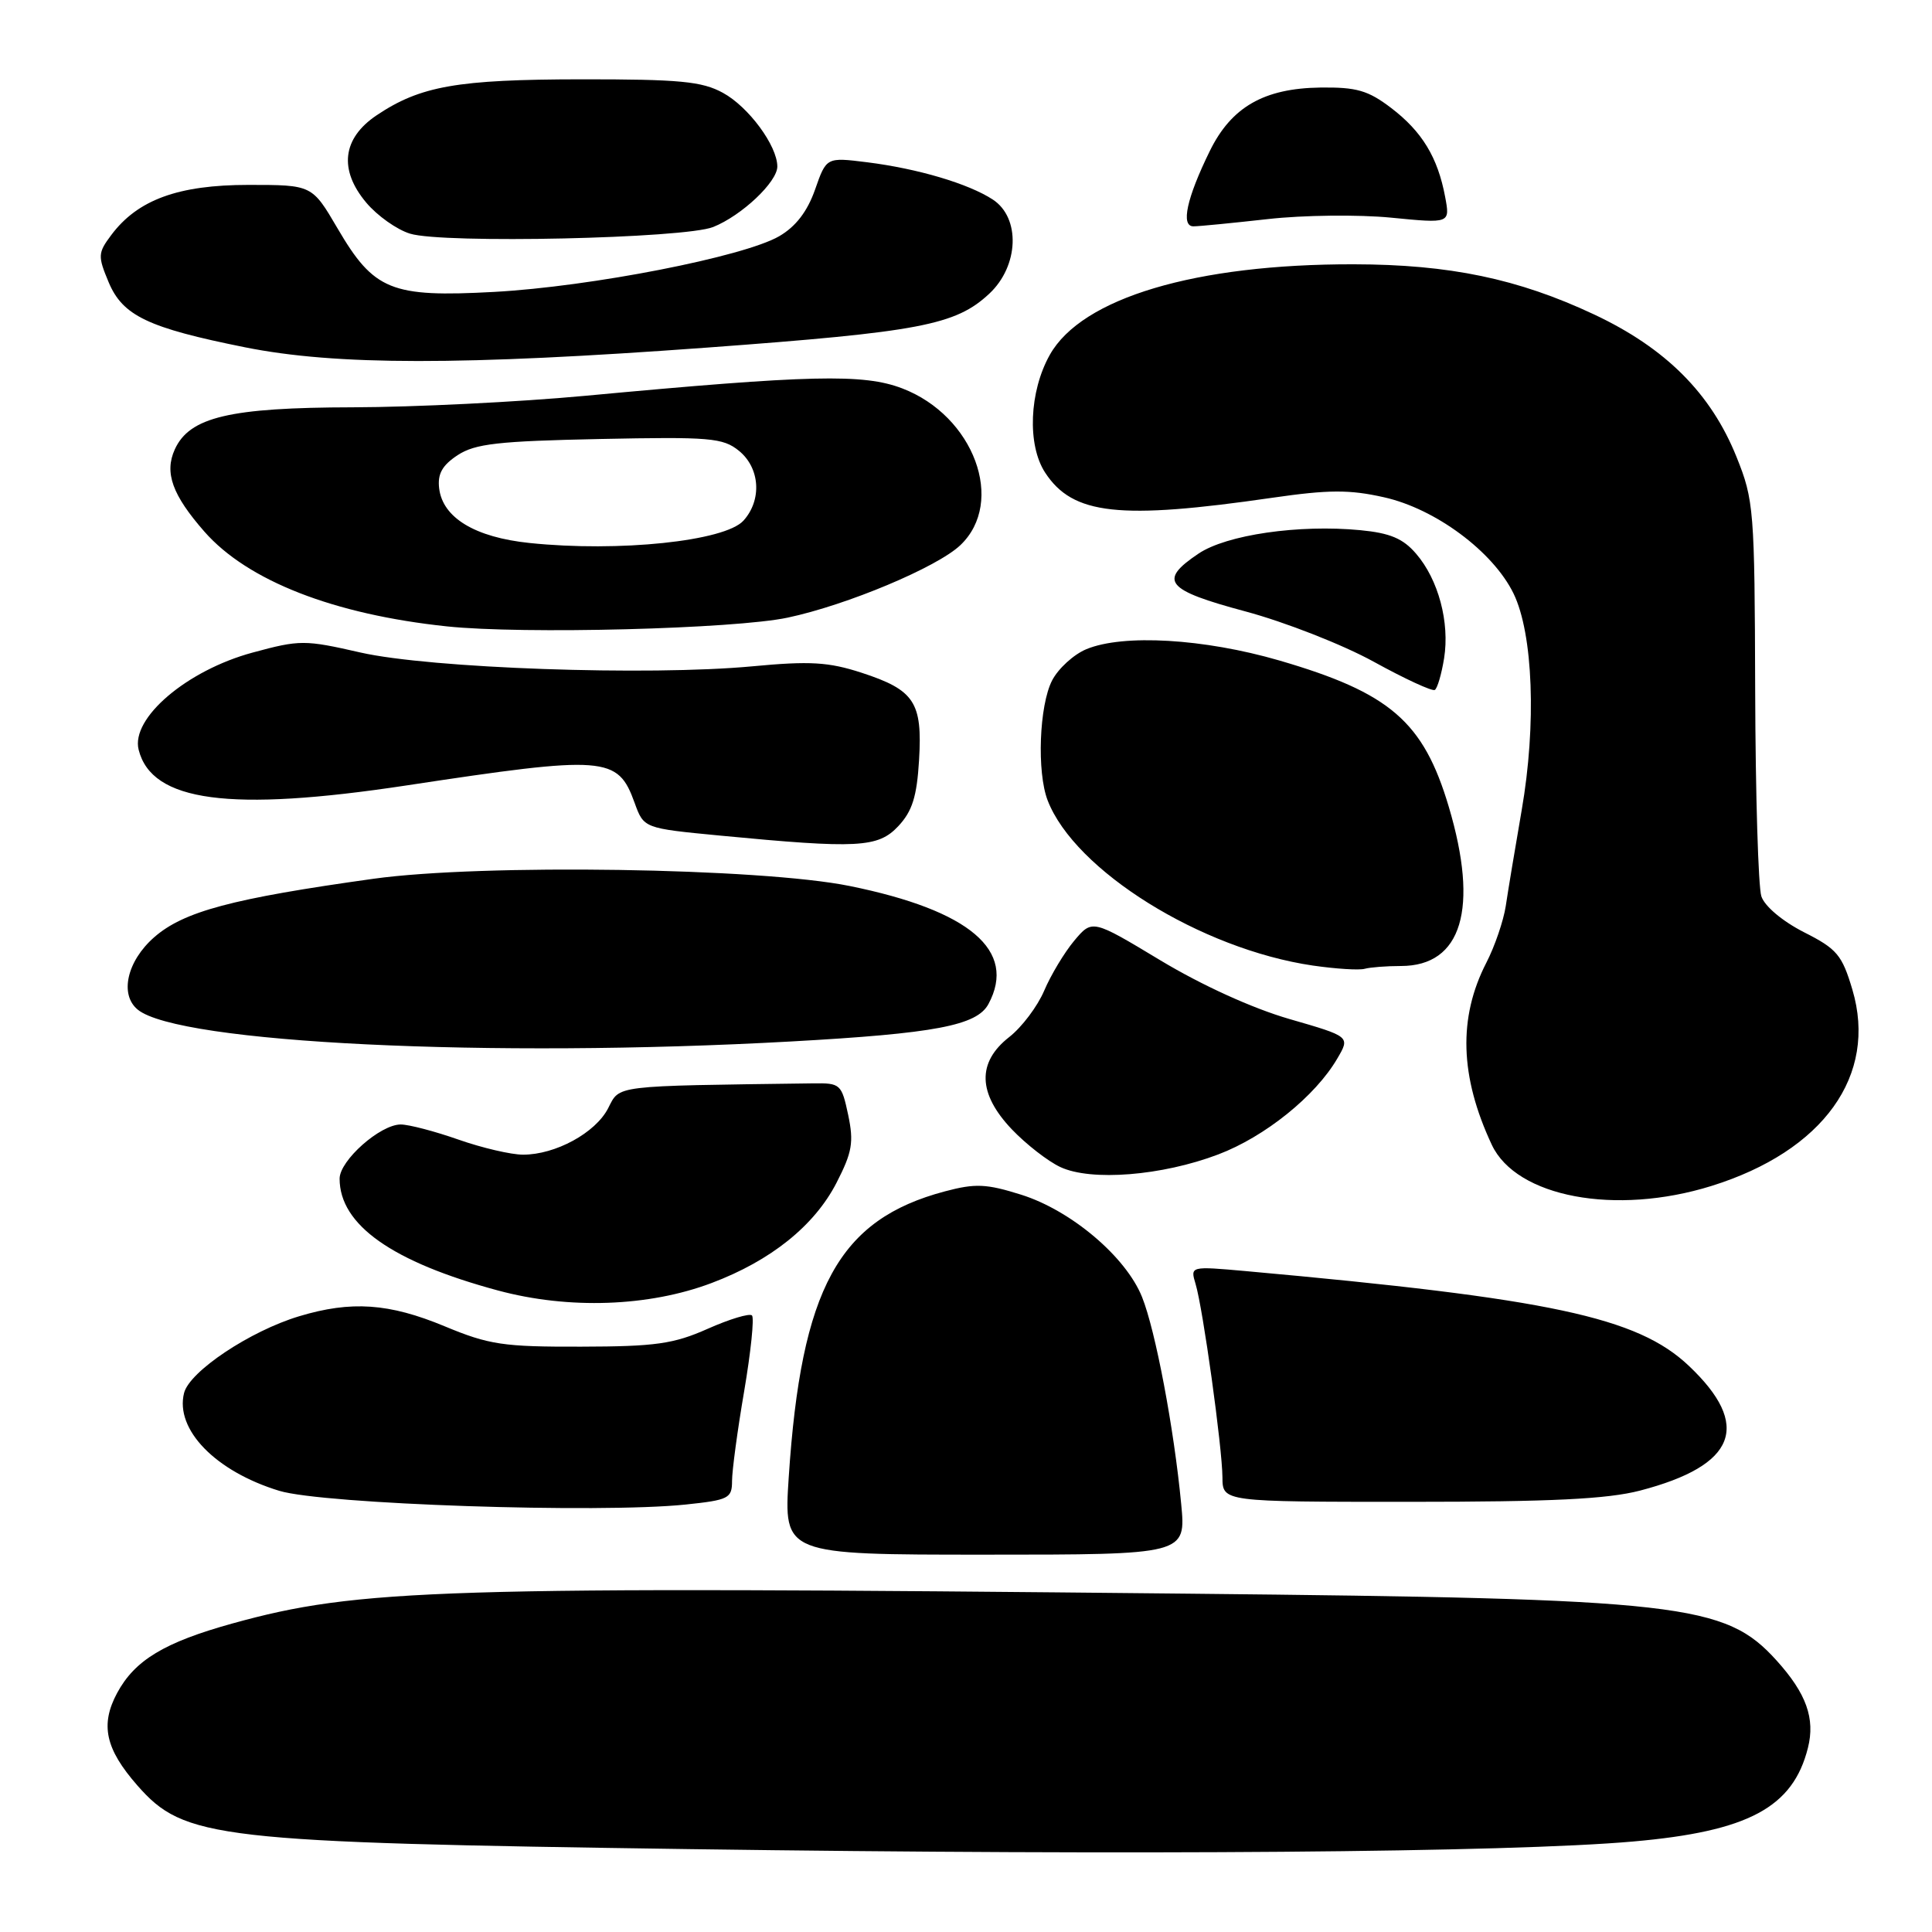 <?xml version="1.0" encoding="UTF-8" standalone="no"?>
<!DOCTYPE svg PUBLIC "-//W3C//DTD SVG 1.1//EN" "http://www.w3.org/Graphics/SVG/1.1/DTD/svg11.dtd" >
<svg xmlns="http://www.w3.org/2000/svg" xmlns:xlink="http://www.w3.org/1999/xlink" version="1.1" viewBox="0 0 256 256">
 <g >
 <path fill="currentColor"
d=" M 216.38 244.01 C 231.67 242.67 237.58 239.50 239.56 231.60 C 240.54 227.71 239.35 224.39 235.41 220.03 C 228.58 212.47 222.95 211.83 157.50 211.17 C 58.22 210.16 47.51 210.49 30.79 215.12 C 21.76 217.63 17.87 219.98 15.52 224.33 C 13.26 228.54 13.96 231.74 18.20 236.58 C 24.42 243.66 28.48 244.13 91.50 245.02 C 150.70 245.85 199.99 245.46 216.38 244.01 Z  M 156.51 199.25 C 155.56 189.26 153.11 176.31 151.33 171.87 C 149.20 166.54 141.95 160.40 135.33 158.31 C 130.69 156.85 129.24 156.79 125.21 157.86 C 111.13 161.59 106.16 170.69 104.51 195.75 C 103.84 206.00 103.84 206.00 130.50 206.00 C 157.16 206.00 157.16 206.00 156.51 199.25 Z  M 90.85 199.36 C 96.56 198.76 97.00 198.54 97.00 196.23 C 97.00 194.87 97.72 189.50 98.61 184.32 C 99.49 179.13 99.96 174.62 99.64 174.30 C 99.32 173.99 96.68 174.78 93.78 176.07 C 89.26 178.08 86.85 178.42 77.00 178.44 C 66.70 178.47 64.81 178.19 58.92 175.74 C 51.56 172.68 46.54 172.33 39.64 174.41 C 33.13 176.37 25.11 181.72 24.39 184.58 C 23.17 189.43 28.57 194.97 37.00 197.54 C 42.84 199.32 79.41 200.55 90.85 199.36 Z  M 217.32 197.51 C 230.07 194.18 232.14 188.88 223.76 180.96 C 216.95 174.53 205.43 172.07 165.10 168.43 C 157.71 167.77 157.71 167.77 158.42 170.13 C 159.40 173.38 161.95 191.76 161.98 195.75 C 162.00 199.00 162.00 199.00 186.79 199.00 C 205.56 199.00 212.97 198.64 217.32 197.51 Z  M 94.28 170.01 C 102.14 167.05 107.91 162.42 110.84 156.73 C 112.92 152.68 113.15 151.36 112.39 147.74 C 111.52 143.65 111.36 143.50 107.75 143.55 C 80.94 143.91 82.18 143.76 80.57 146.87 C 78.89 150.12 73.60 153.00 69.31 153.00 C 67.73 153.00 63.87 152.10 60.74 151.00 C 57.61 149.90 54.17 149.00 53.10 149.00 C 50.38 149.00 45.00 153.77 45.00 156.18 C 45.00 162.30 51.97 167.22 66.00 171.00 C 75.36 173.52 85.96 173.15 94.28 170.01 Z  M 226.76 157.15 C 241.61 152.53 248.82 142.49 245.45 131.13 C 244.08 126.53 243.41 125.73 239.03 123.52 C 236.19 122.07 233.83 120.09 233.39 118.77 C 232.98 117.52 232.61 105.25 232.57 91.50 C 232.50 67.53 232.40 66.26 230.10 60.55 C 226.71 52.12 220.70 46.11 211.19 41.65 C 201.14 36.93 192.05 35.04 179.38 35.02 C 158.43 34.98 143.35 39.47 139.11 47.01 C 136.37 51.88 136.09 58.97 138.49 62.63 C 142.16 68.23 148.30 68.90 168.63 65.95 C 176.04 64.88 178.81 64.86 183.38 65.89 C 190.21 67.41 197.84 73.09 200.55 78.64 C 203.15 83.98 203.60 96.02 201.63 107.36 C 200.76 112.39 199.81 118.10 199.52 120.06 C 199.22 122.01 198.07 125.39 196.95 127.56 C 193.20 134.85 193.43 142.64 197.67 151.69 C 200.93 158.63 214.07 161.10 226.76 157.15 Z  M 161.42 152.97 C 167.60 150.63 174.30 145.24 177.20 140.26 C 178.91 137.35 178.91 137.35 170.84 135.02 C 165.94 133.60 159.24 130.55 153.76 127.25 C 144.73 121.81 144.73 121.81 142.34 124.65 C 141.03 126.22 139.24 129.20 138.36 131.27 C 137.48 133.34 135.40 136.11 133.72 137.42 C 129.44 140.77 129.56 144.90 134.08 149.65 C 135.96 151.62 138.85 153.87 140.50 154.64 C 144.57 156.55 153.97 155.80 161.42 152.97 Z  M 104.82 138.00 C 123.90 136.94 129.46 135.89 130.98 133.03 C 134.77 125.96 128.50 120.63 112.59 117.40 C 100.77 115.00 63.85 114.44 49.50 116.44 C 30.77 119.05 24.33 120.77 20.42 124.20 C 16.82 127.36 15.82 131.79 18.25 133.78 C 23.65 138.21 64.89 140.22 104.82 138.00 Z  M 185.63 128.00 C 193.71 128.00 195.99 120.40 191.97 106.90 C 188.61 95.60 184.18 91.79 169.49 87.51 C 159.53 84.62 148.84 83.99 143.95 86.02 C 142.28 86.71 140.23 88.58 139.41 90.16 C 137.70 93.48 137.37 102.31 138.82 106.06 C 142.41 115.35 159.12 125.76 173.95 127.94 C 177.00 128.38 180.10 128.58 180.83 128.37 C 181.56 128.17 183.72 128.00 185.63 128.00 Z  M 119.03 109.47 C 120.88 107.49 121.49 105.56 121.78 100.72 C 122.24 93.05 121.18 91.43 114.16 89.14 C 109.79 87.72 107.34 87.57 99.70 88.29 C 85.90 89.58 57.00 88.56 47.76 86.46 C 40.36 84.77 39.74 84.77 33.47 86.47 C 24.75 88.83 17.32 95.16 18.37 99.34 C 20.10 106.24 30.42 107.62 53.82 104.08 C 80.29 100.07 81.85 100.18 84.09 106.38 C 85.31 109.75 85.31 109.75 95.41 110.72 C 113.70 112.47 116.34 112.33 119.03 109.47 Z  M 191.35 87.23 C 192.11 82.47 190.60 76.80 187.64 73.37 C 185.91 71.35 184.19 70.63 180.24 70.25 C 172.10 69.47 162.50 70.86 158.79 73.37 C 153.45 76.96 154.45 78.18 165.04 81.02 C 170.29 82.43 177.94 85.43 182.04 87.69 C 186.14 89.95 189.78 91.63 190.12 91.42 C 190.46 91.21 191.01 89.33 191.35 87.23 Z  M 104.37 81.84 C 112.21 80.18 124.18 75.16 127.25 72.24 C 133.28 66.51 129.05 55.09 119.54 51.46 C 114.40 49.50 107.41 49.66 77.50 52.45 C 68.70 53.27 54.87 53.95 46.77 53.97 C 30.43 54.00 25.11 55.26 23.16 59.55 C 21.76 62.63 22.83 65.59 27.09 70.45 C 32.81 76.96 44.23 81.42 59.23 83.00 C 69.28 84.06 97.30 83.34 104.37 81.84 Z  M 93.66 46.06 C 121.90 43.98 126.63 43.08 131.09 38.91 C 135.01 35.25 135.25 28.86 131.55 26.44 C 128.34 24.34 121.61 22.34 114.89 21.50 C 109.50 20.83 109.50 20.83 108.00 25.12 C 106.98 28.02 105.45 30.02 103.25 31.30 C 98.56 34.02 78.31 37.98 65.47 38.68 C 51.82 39.42 49.55 38.50 44.72 30.25 C 41.35 24.50 41.35 24.50 32.93 24.50 C 23.61 24.50 18.23 26.47 14.73 31.16 C 12.97 33.51 12.95 33.94 14.39 37.38 C 16.25 41.84 19.61 43.44 32.47 46.02 C 44.50 48.43 61.17 48.44 93.66 46.06 Z  M 94.50 30.08 C 98.29 28.56 103.00 24.11 103.00 22.06 C 102.99 19.31 99.19 14.15 95.79 12.30 C 93.02 10.78 90.05 10.50 77.00 10.51 C 60.58 10.53 55.70 11.39 49.90 15.28 C 45.36 18.33 44.87 22.50 48.53 26.85 C 49.98 28.58 52.59 30.43 54.33 30.96 C 58.67 32.31 90.70 31.60 94.50 30.08 Z  M 168.00 29.03 C 172.68 28.50 180.02 28.42 184.32 28.84 C 192.15 29.61 192.15 29.61 191.49 26.09 C 190.51 20.85 188.43 17.43 184.34 14.31 C 181.28 11.98 179.76 11.54 174.96 11.60 C 167.48 11.70 163.16 14.18 160.30 20.02 C 157.24 26.26 156.43 30.00 158.14 29.99 C 158.89 29.99 163.32 29.55 168.00 29.03 Z  M 70.18 71.95 C 62.94 71.20 58.66 68.61 58.19 64.71 C 57.96 62.80 58.59 61.66 60.64 60.31 C 62.96 58.79 66.02 58.45 79.49 58.17 C 94.07 57.87 95.79 58.01 97.91 59.73 C 100.71 62.00 100.99 66.25 98.51 68.99 C 96.04 71.71 82.00 73.18 70.18 71.95 Z "/>
</g>
</svg>